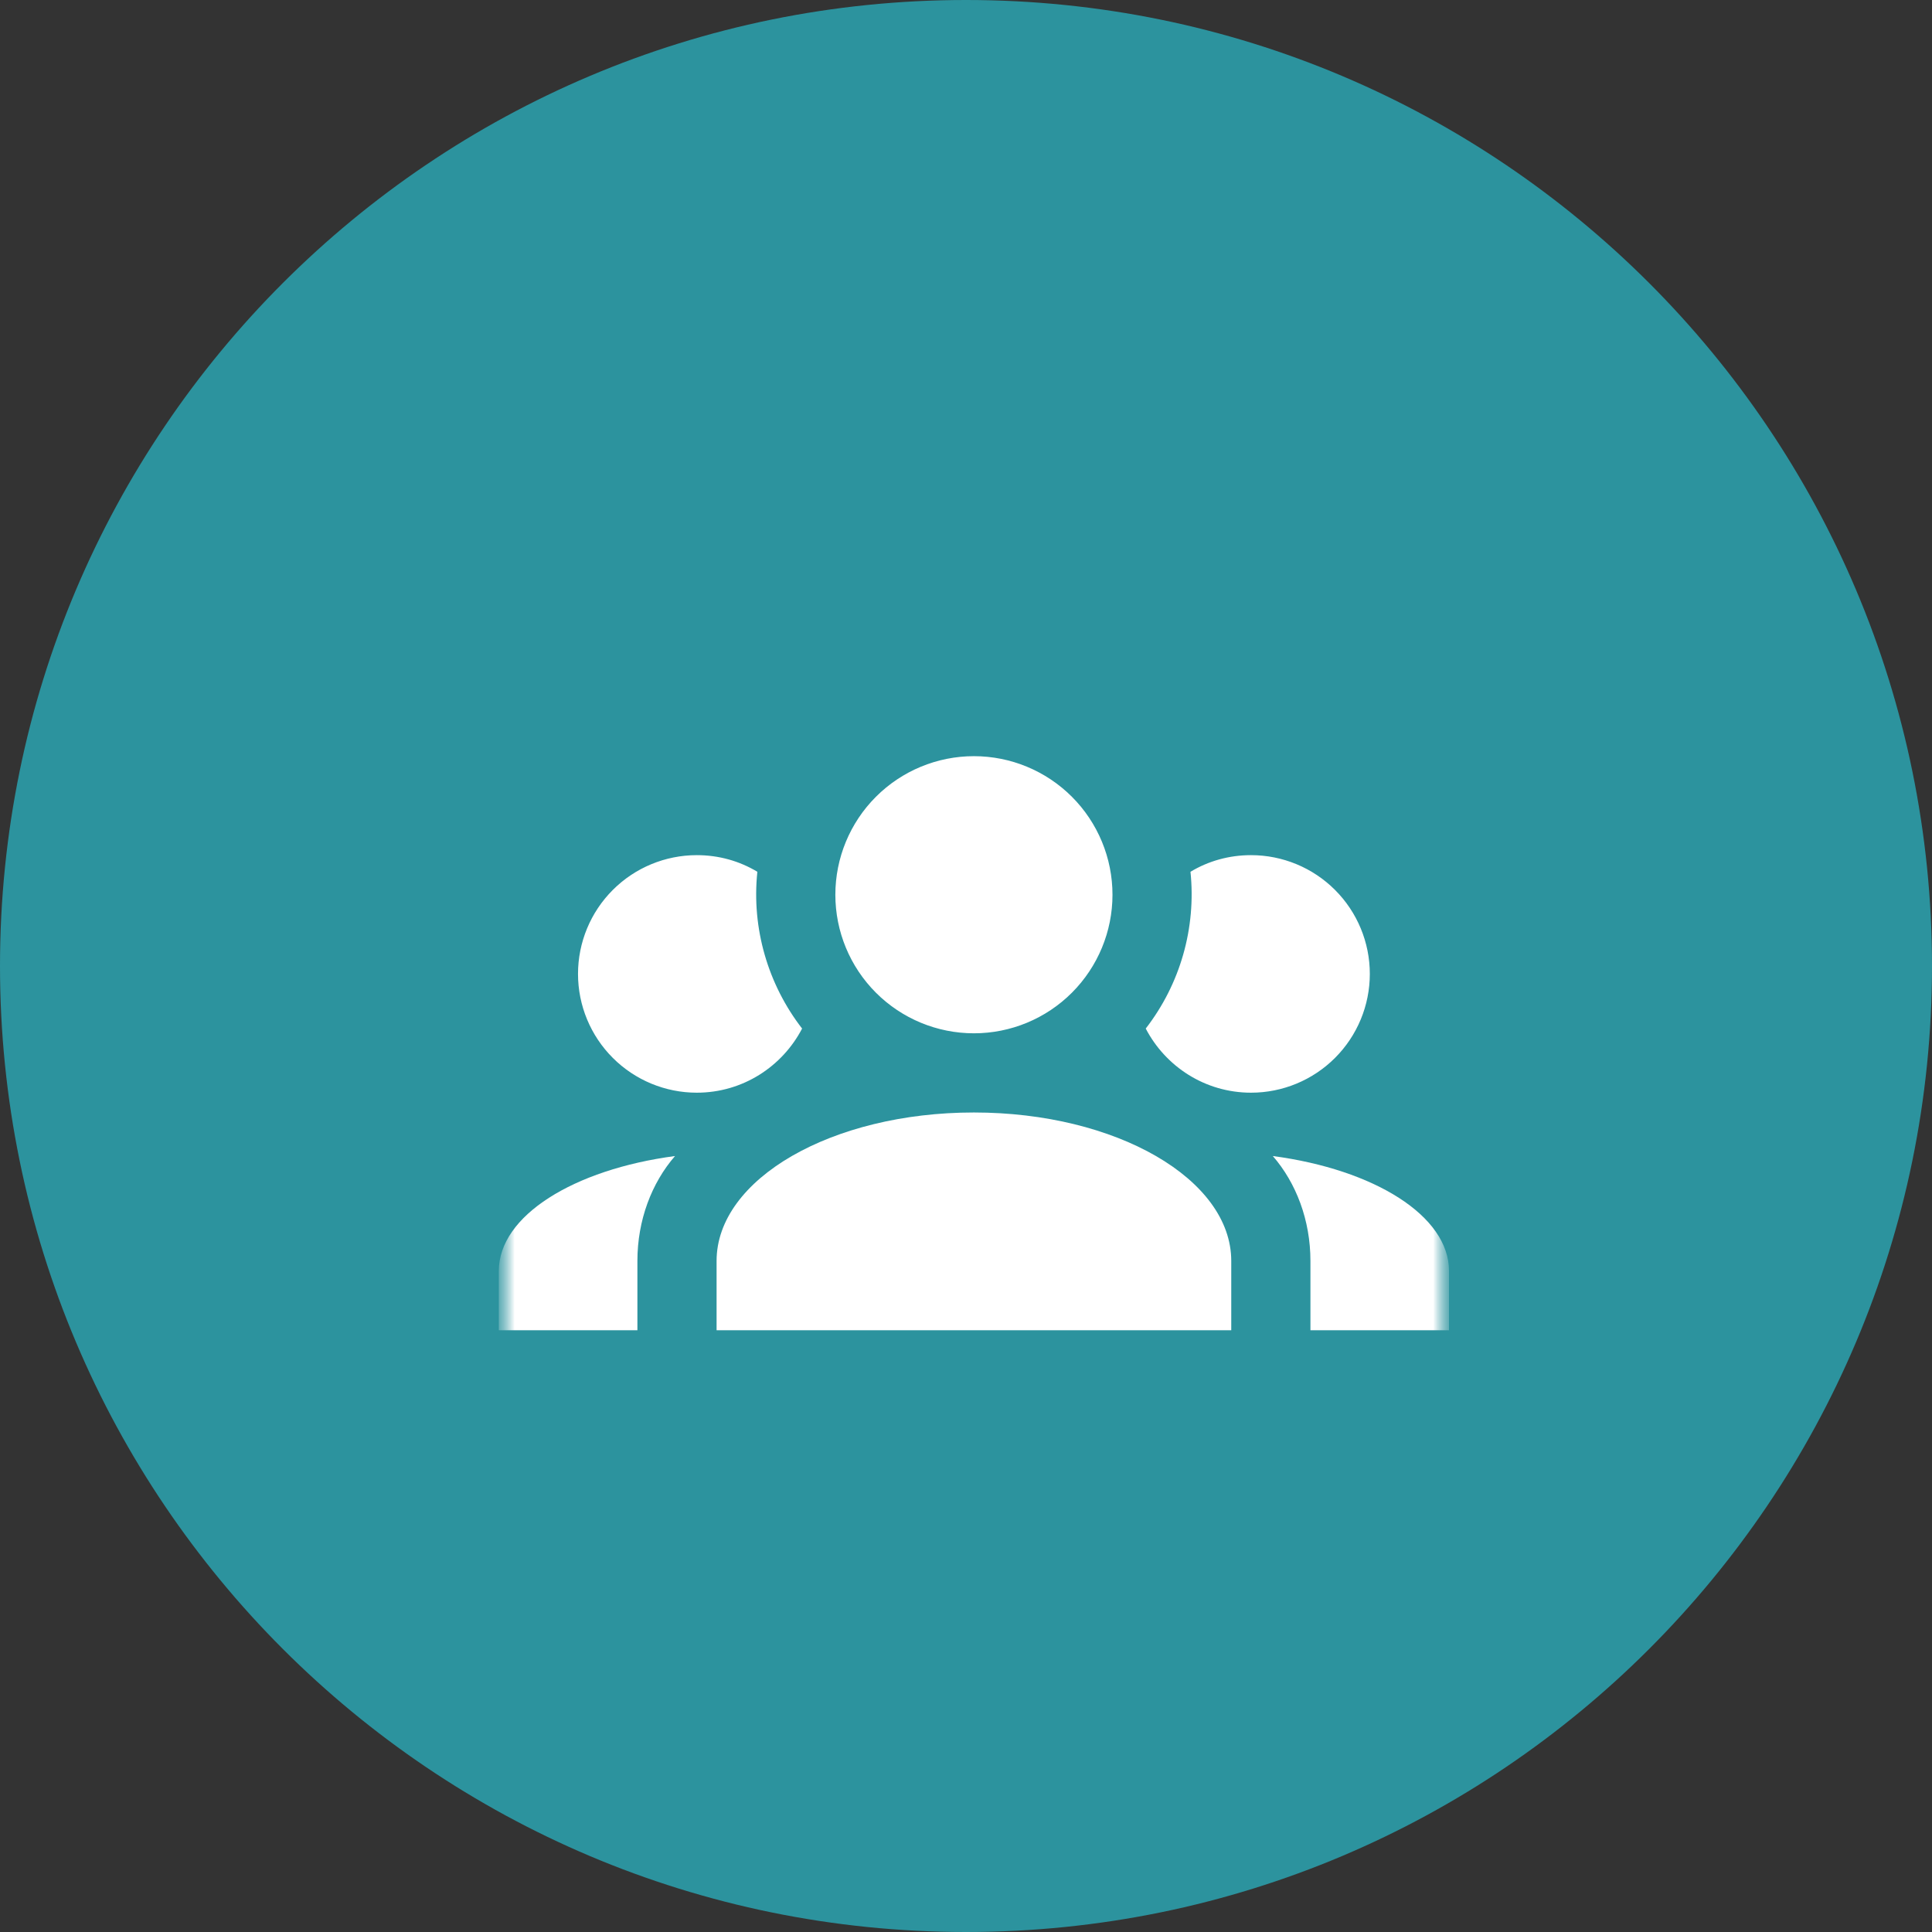 <svg width="122" height="122" viewBox="0 0 122 122" fill="none" xmlns="http://www.w3.org/2000/svg">
<rect x="0" y="0" width="122" height="122" fill="#333333" stroke="none"/>
<g clip-path="url(#clip0_347_711)">
<path d="M61 122C94.689 122 122 94.689 122 61C122 27.311 94.689 0 61 0C27.311 0 0 27.311 0 61C0 94.689 27.311 122 61 122Z" fill="#2C939E"/>
<mask id="mask0_347_711" style="mask-type:luminance" maskUnits="userSpaceOnUse" x="31" y="31" width="61" height="60">
<path d="M91.5 31H31.5V91H91.5V31Z" fill="white"/>
</mask>
<g mask="url(#mask0_347_711)">
<mask id="mask1_347_711" style="mask-type:luminance" maskUnits="userSpaceOnUse" x="31" y="34" width="61" height="60">
<path d="M91.5 34H31.5V94H91.5V34Z" fill="white"/>
</mask>
<g mask="url(#mask1_347_711)">
<path d="M61.5 47.75C63.821 47.75 66.046 48.672 67.687 50.313C69.328 51.954 70.25 54.179 70.25 56.5C70.25 58.821 69.328 61.046 67.687 62.687C66.046 64.328 63.821 65.25 61.5 65.25C59.179 65.25 56.954 64.328 55.313 62.687C53.672 61.046 52.75 58.821 52.75 56.5C52.75 54.179 53.672 51.954 55.313 50.313C56.954 48.672 59.179 47.75 61.5 47.75ZM44 54C45.4 54 46.7 54.375 47.825 55.05C47.45 58.625 48.5 62.175 50.65 64.95C49.4 67.35 46.9 69 44 69C42.011 69 40.103 68.21 38.697 66.803C37.29 65.397 36.5 63.489 36.5 61.5C36.5 59.511 37.29 57.603 38.697 56.197C40.103 54.79 42.011 54 44 54ZM79 54C80.989 54 82.897 54.79 84.303 56.197C85.71 57.603 86.5 59.511 86.5 61.5C86.5 63.489 85.71 65.397 84.303 66.803C82.897 68.21 80.989 69 79 69C76.1 69 73.6 67.35 72.35 64.95C74.53 62.136 75.541 58.59 75.175 55.05C76.3 54.375 77.6 54 79 54ZM45.25 79.625C45.25 74.45 52.525 70.25 61.5 70.25C70.475 70.25 77.75 74.45 77.75 79.625V84H45.25V79.625ZM31.5 84V80.25C31.5 76.775 36.225 73.85 42.625 73C41.15 74.7 40.25 77.05 40.25 79.625V84H31.5ZM91.5 84H82.75V79.625C82.75 77.05 81.85 74.7 80.375 73C86.775 73.85 91.5 76.775 91.5 80.25V84Z" fill="white"/>
</g>
</g>
</g>
<defs>
<clipPath id="clip0_347_711">
<rect width="122" height="122" fill="white"/>
</clipPath>
</defs>
</svg>
